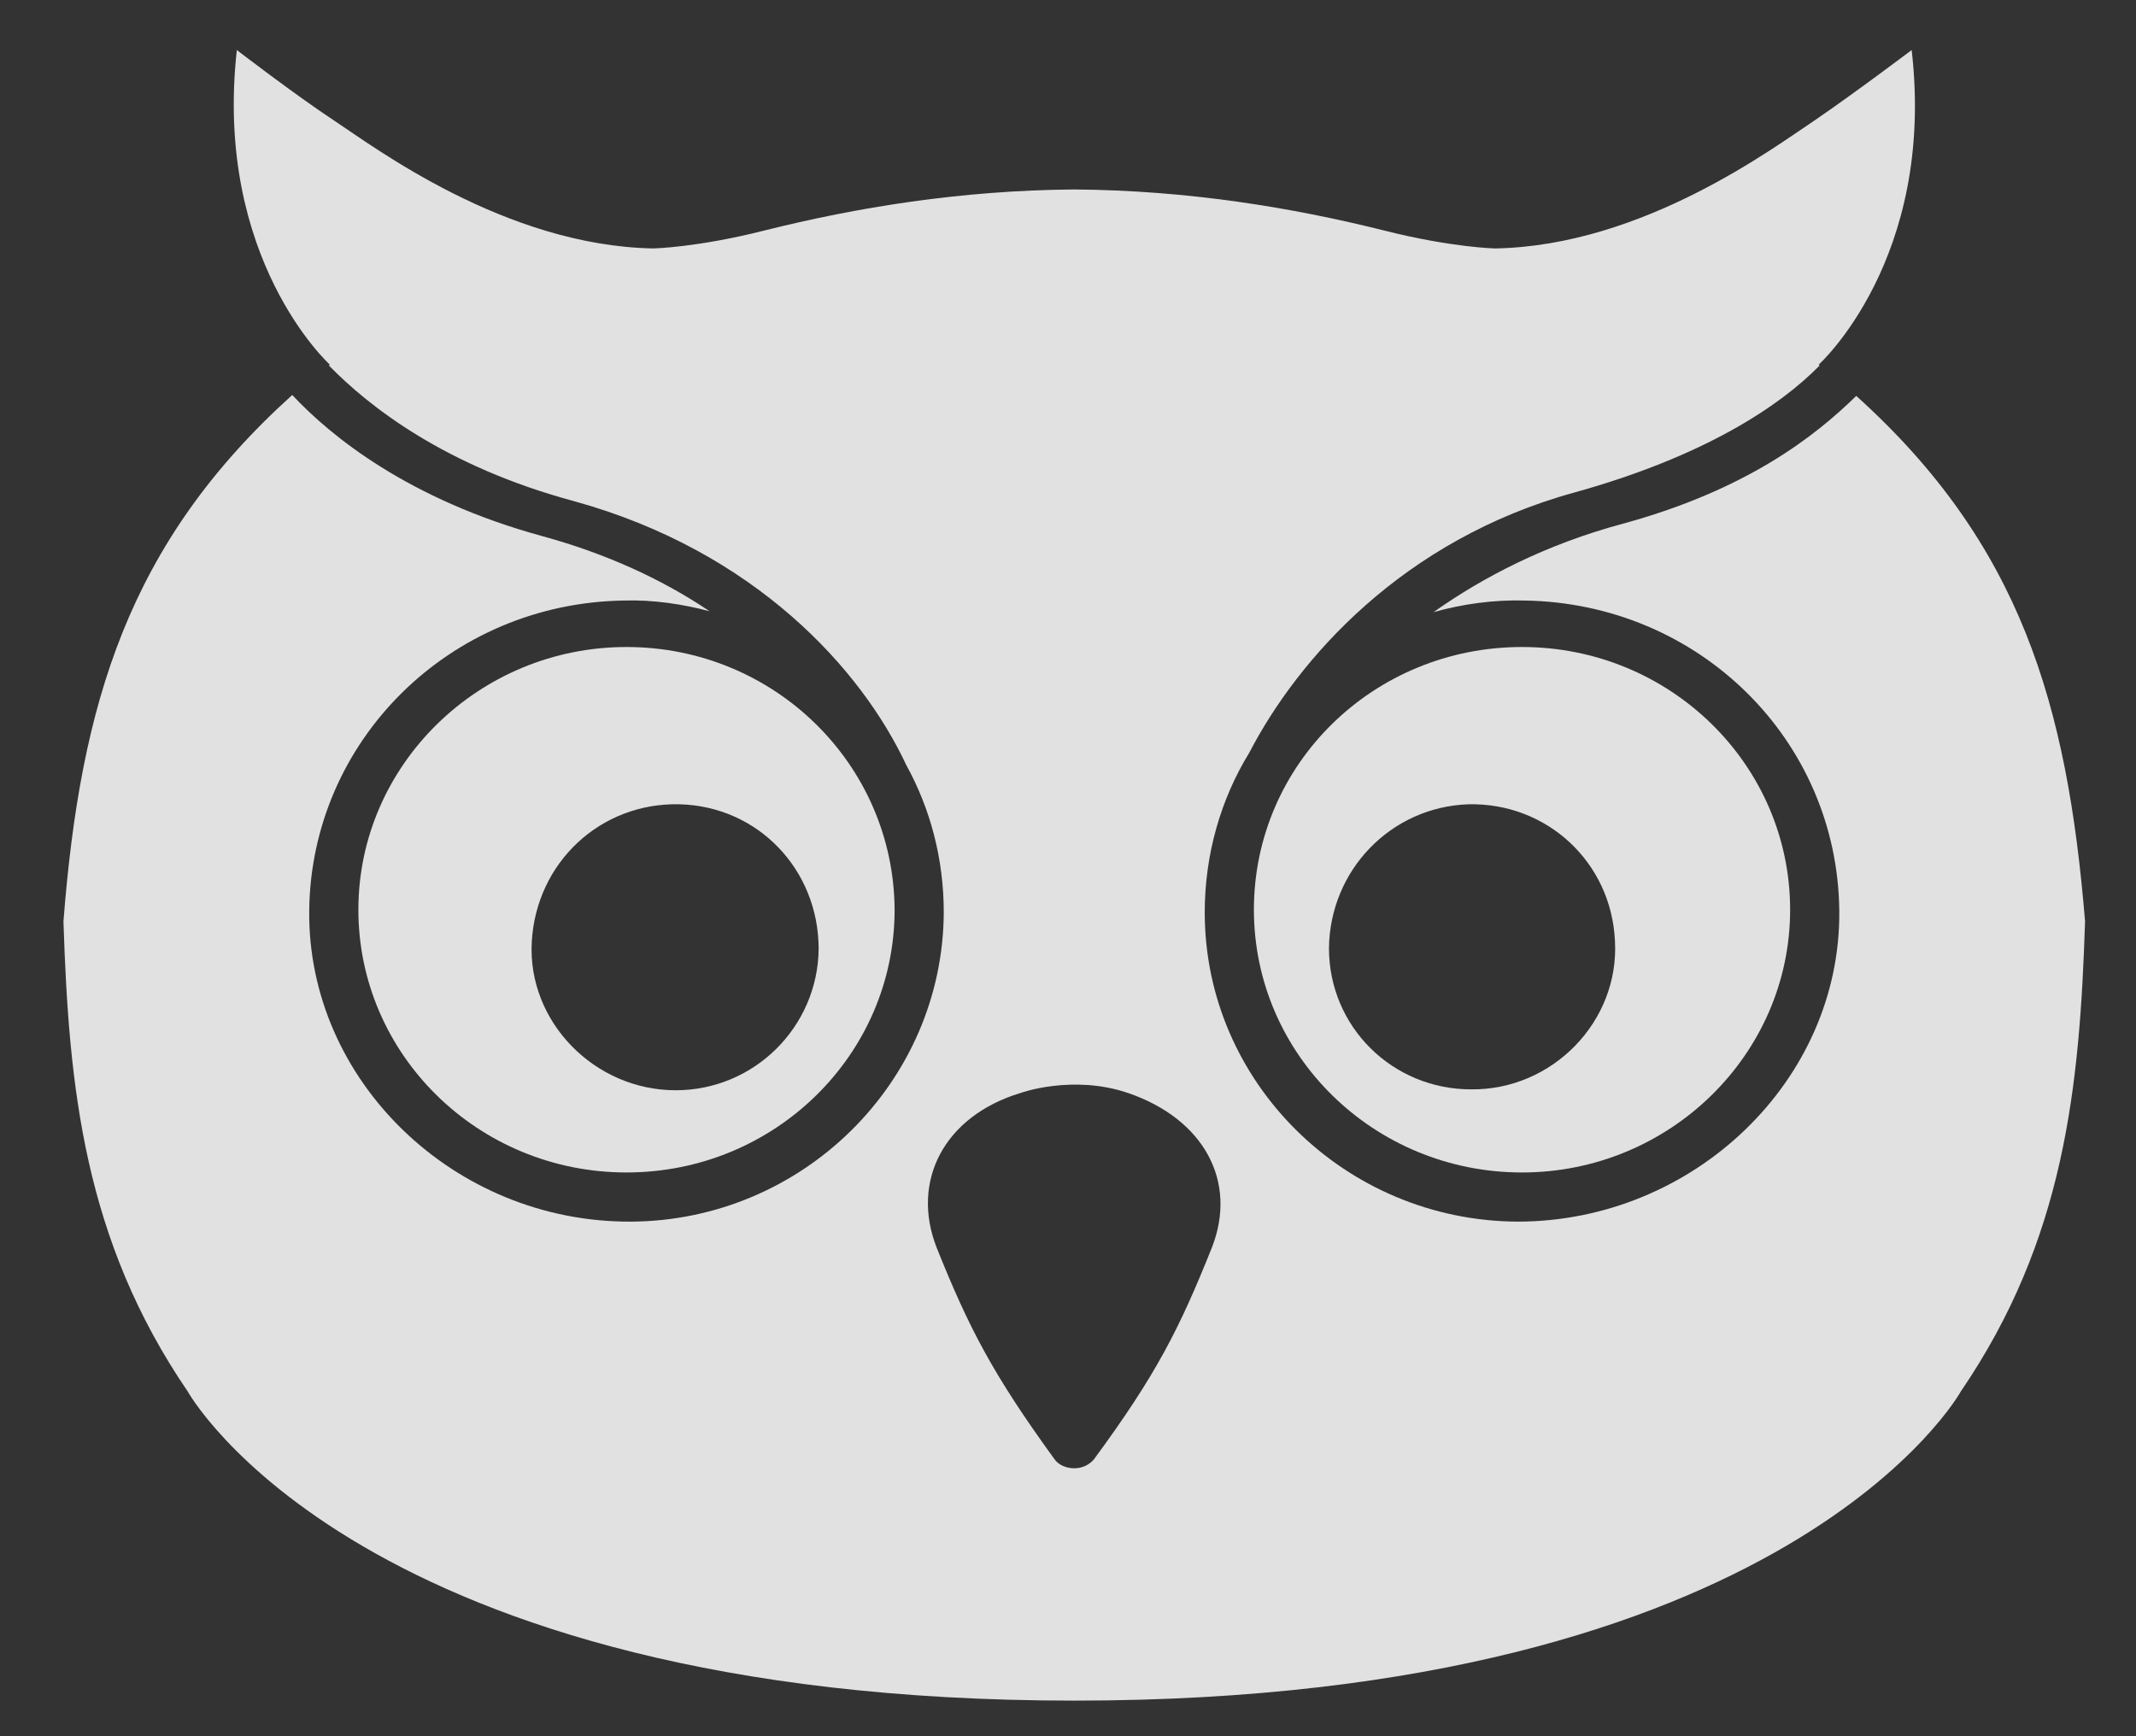 <?xml version="1.0" encoding="utf-8"?>
<!-- Generator: Adobe Illustrator 20.1.0, SVG Export Plug-In . SVG Version: 6.00 Build 0)  -->
<svg version="1.1" id="Layer_1" xmlns="http://www.w3.org/2000/svg" xmlns:xlink="http://www.w3.org/1999/xlink" x="0px" y="0px"
	 viewBox="0 0 239 194.3" style="enable-background:new 0 0 239 194.3;" xml:space="preserve">
<rect x="0" y="0" width="239" height="194.3" fill="#333333" stroke="none"/>
<style type="text/css">
	.st0{opacity:0.85;}
	.st1{fill:#FFFFFF;}
	.st2{fill:none;}
</style>
<g class="st0">
	<path class="st1" d="M-355.5,53.4c4.9-7.1,12.1-15,21.6-23.6c6.9-6.3,12-11.6,15.3-15.9c3.3-4.3,4.9-9.2,4.9-14.6
		c0-7.8-3.1-13.9-9.3-18.4c-6.2-4.5-14.4-6.8-24.7-6.8c-9.9,0-18.6,2-26.3,6.1c-7.7,4.1-14.1,9.8-19.4,17.2L-431.6-25
		c8.8-13.4,20.7-23.8,35.8-31.2c15-7.3,32.8-11,53.4-11c24.1,0,43.5,5.1,58.1,15.4c14.6,10.3,21.9,24.6,21.9,42.8
		c0,8.6-1.4,16.2-4.3,22.7c-2.8,6.5-6.3,12-10.4,16.5c-4.1,4.5-9.4,9.7-15.9,15.6c-7.8,6.9-13.4,12.8-17,17.5
		c-3.6,4.7-5.4,10.4-5.4,17.2h-47.6C-362.9,69.6-360.4,60.6-355.5,53.4z M-360.6,151.2c-5.8-5.6-8.7-12.3-8.7-20.3
		c0-8,2.8-14.6,8.5-20c5.7-5.4,12.9-8,21.7-8c8.8,0,16.1,2.7,21.7,8c5.7,5.4,8.5,12,8.5,20c0,8-2.9,14.8-8.7,20.3
		c-5.8,5.6-13,8.3-21.6,8.3C-347.6,159.6-354.8,156.8-360.6,151.2z"/>
</g>
<g class="st0">
	<path class="st2" d="M76,90c-8.8-0.2-16,6.5-16.4,15.3c-0.5,9,7,16.7,16.1,16.6c8.8,0,15.9-7,15.9-15.8C91.6,97.4,84.7,90.3,76,90z
		"/>
	<path class="st2" d="M99.6,93.1c-2.3-7.7-8.8-17.4-20.2-24.9c-3.1-0.8-6.3-1.2-9.6-1.2c-19.5,0.3-35,15.6-35.2,34.7
		c-0.2,19,16.3,34.8,36,34.8c19.3-0.1,35-15.6,35-34.6c0-5.9-1.5-11.5-4.2-16.5c0.8,1.6,1.4,3.2,1.8,4.7L99.6,93.1z M70.1,131.2
		c-16.5,0-30-13.2-30-29.4c0-16.2,13.4-29.4,30-29.4s30,13.2,30,29.4C100,118,86.6,131.2,70.1,131.2z"/>
	<path class="st2" d="M141.8,92.1l-4.6-2.1c0.6-1.9,1.4-4,2.5-6.1c-3.2,5.2-5.1,11.4-5,17.9c0.1,19,15.8,34.5,35,34.6
		c19.8,0.1,36.2-15.8,36-34.8c-0.2-19-15.7-34.4-35.2-34.7c-3.5-0.1-7,0.4-10.2,1.3C150,75.7,144,84.8,141.8,92.1z M200.2,101.8
		c0,16.2-13.4,29.4-30,29.4c-16.5,0-30-13.2-30-29.4c0-16.2,13.4-29.4,30-29.4C186.8,72.4,200.2,85.5,200.2,101.8z"/>
	<path class="st2" d="M164.7,122c9.1,0,16.6-7.7,16.1-16.6c-0.5-8.8-7.7-15.5-16.4-15.3c-8.8,0.2-15.6,7.3-15.6,16.2
		C148.8,114.9,155.9,122,164.7,122z"/>
	<path class="st2" d="M114.2,122.3c-8.6,2.6-12.3,9.9-9.4,17.3c3.6,9,6.2,14.2,13.2,23.7c0.5,0.7,1.4,1,2.2,1"/>
	<path class="st2" d="M120.2,164.3c0.8,0,1.7-0.3,2.2-1c6.9-9.5,9.6-14.7,13.2-23.7c2.9-7.4-0.8-14.7-9.4-17.3"/>
	<path class="st1" d="M207.7,44.3c-4.6,4.5-12.2,10.5-26.1,14.3c-8.6,2.3-15.7,6-21.2,9.9c3.2-0.9,6.7-1.4,10.2-1.3
		c19.5,0.3,35,15.6,35.2,34.7c0.2,19-16.3,34.8-36,34.8c-19.3-0.1-35-15.6-35-34.6c0-6.5,1.8-12.7,5-17.9
		c5.4-10.4,17.1-23.8,36.4-29.1c14.4-4,22.9-9.6,27.4-14.2c0,0-0.1-0.1-0.1-0.1c0,0,13.1-11.8,10.4-35.2c0,0-6.5,4.9-10.9,7.9
		c-4.4,2.9-19.1,14-35.7,14.3c0,0-4.9-0.1-12.4-2c-10.4-2.6-22-4.5-34.7-4.6c-12.7,0.1-24.3,2-34.7,4.6c-7.5,1.9-12.4,2-12.4,2
		c-16.6-0.3-31.3-11.4-35.7-14.3c-4.4-2.9-10.9-7.9-10.9-7.9c-2.6,23.4,10.4,35.2,10.4,35.2c0,0,0,0-0.1,0.1
		c4.5,4.6,13,11.3,27.5,15.2c20.2,5.6,32.1,18.8,37.1,29.5c2.7,4.9,4.2,10.5,4.2,16.5c-0.1,19-15.8,34.5-35,34.6
		c-19.8,0.1-36.2-15.8-36-34.8c0.2-19,15.7-34.4,35.2-34.7c3.3-0.1,6.6,0.4,9.6,1.2C74.2,64.9,68,62,60.7,60
		c-15-4.1-23.7-11.2-28-15.8C14.3,60.8,9,78.8,7.1,103.1c0.6,18.6,2.3,35.6,13.9,52.6c0,0,19.1,34.6,99.2,34.6
		c80.1,0,99.2-34.6,99.2-34.6c11.6-17,13.3-34,13.9-52.6C231.3,78.8,226.1,60.9,207.7,44.3z M120.2,164.3c-0.8,0-1.7-0.3-2.2-1
		c-6.9-9.5-9.6-14.7-13.2-23.7c-2.9-7.4,0.8-14.7,9.4-17.3c0,0,5.8-2.1,12,0c8.5,2.9,12.3,9.9,9.4,17.3c-3.6,9-6.2,14.2-13.2,23.7
		C121.8,164,121,164.3,120.2,164.3"/>
	<path class="st1" d="M70.1,72.4c-16.5,0-30,13.2-30,29.4c0,16.2,13.4,29.4,30,29.4s30-13.2,30-29.4C100,85.5,86.6,72.4,70.1,72.4z
		 M75.6,122c-9.1,0-16.6-7.7-16.1-16.6C60,96.5,67.2,89.8,76,90c8.8,0.2,15.6,7.3,15.6,16.2C91.5,114.9,84.4,122,75.6,122z"/>
	<path class="st1" d="M140.3,101.8c0,16.2,13.4,29.4,30,29.4c16.5,0,30-13.2,30-29.4c0-16.2-13.4-29.4-30-29.4
		C153.7,72.4,140.3,85.5,140.3,101.8z M164.3,90c8.8-0.2,16,6.5,16.4,15.3c0.5,9-7,16.7-16.1,16.6c-8.8,0-15.9-7-15.9-15.8
		C148.8,97.4,155.6,90.3,164.3,90z"/>
</g>
</svg>
